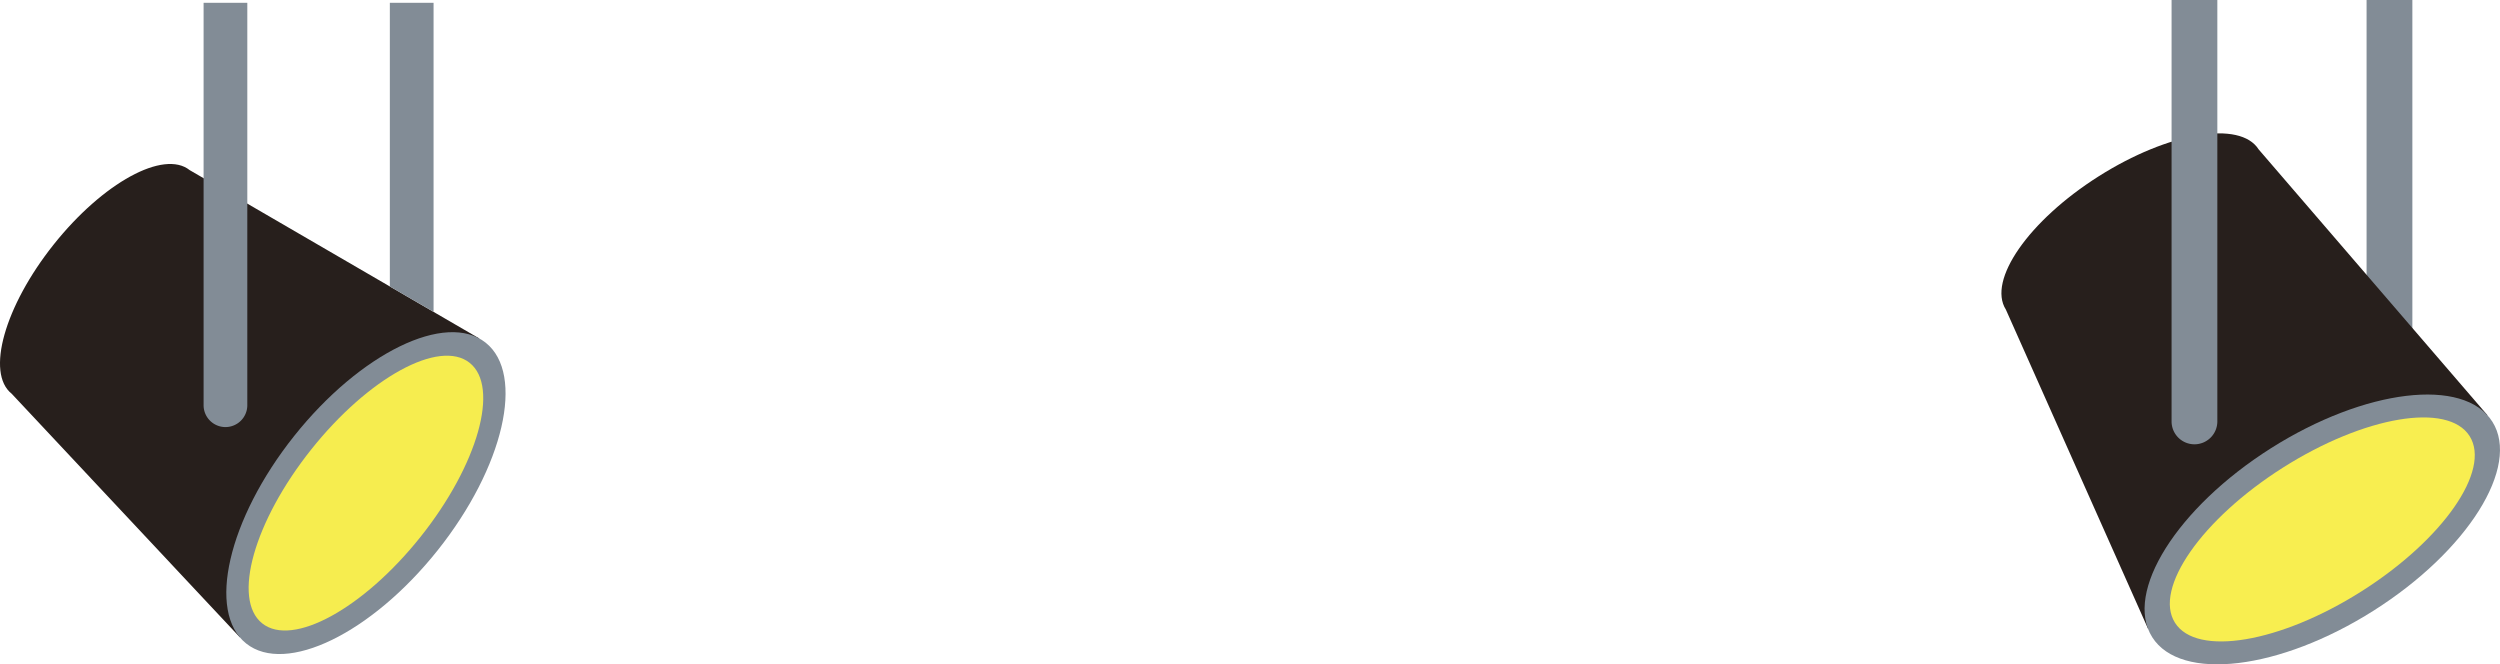 <svg xmlns="http://www.w3.org/2000/svg" viewBox="0 0 316.821 84.191"><defs><style>.cls-1{fill:#271f1c;}.cls-2{fill:#828c96;}.cls-3{fill:#f6ed4f;}.cls-4{fill:#f8ee50;}</style></defs><title>Asset 13</title><g id="Layer_2" data-name="Layer 2"><g id="Layer_2-2" data-name="Layer 2"><path class="cls-1" d="M24.037,21.558c-3.288-2.618-11,1.6-17.233,9.428s-8.615,16.29-5.326,18.908L30.394,80.762,60.74,42.892Z"/><path class="cls-2" d="M55.47,69.732C47.089,80.259,36.223,85.551,31.2,81.551s-2.3-15.775,6.079-26.3S56.527,39.431,61.55,43.43,63.851,59.205,55.47,69.732Z"/><path class="cls-3" d="M53.312,68.014C46.053,77.132,37.062,82.051,33.231,79s-1.053-12.915,6.206-22.033,16.25-14.036,20.082-10.986S60.572,58.9,53.312,68.014Z"/><path class="cls-2" d="M25.8.352h5.541a0,0,0,0,1,0,0v51a2.77,2.77,0,0,1-2.77,2.77h0a2.77,2.77,0,0,1-2.77-2.77v-51A0,0,0,0,1,25.8.352Z"/><polygon class="cls-2" points="54.945 39.523 54.945 0.352 49.404 0.352 49.404 36.303 54.945 39.523"/><polygon class="cls-2" points="305.715 44.199 305.715 0 299.912 0 299.912 39.054 305.715 44.199"/><path class="cls-1" d="M286.235,18.933c-2.355-3.718-11.437-2.188-20.285,3.418S251.84,35.515,254.2,39.233l18.025,40.46,43.014-27.064Z"/><path class="cls-2" d="M300.815,77.379c-11.9,7.542-24.469,9.051-28.068,3.371s3.133-16.4,15.036-23.94,24.47-9.051,28.068-3.371S312.718,69.838,300.815,77.379Z"/><path class="cls-4" d="M299.269,74.939c-10.309,6.532-20.892,8.316-23.637,3.983s3.387-13.14,13.7-19.672,20.892-8.315,23.638-3.983S309.579,68.407,299.269,74.939Z"/><path class="cls-2" d="M278.1,56.306h0a2.9,2.9,0,0,1-2.9-2.9V0H281V53.405A2.9,2.9,0,0,1,278.1,56.306Z"/></g></g></svg>